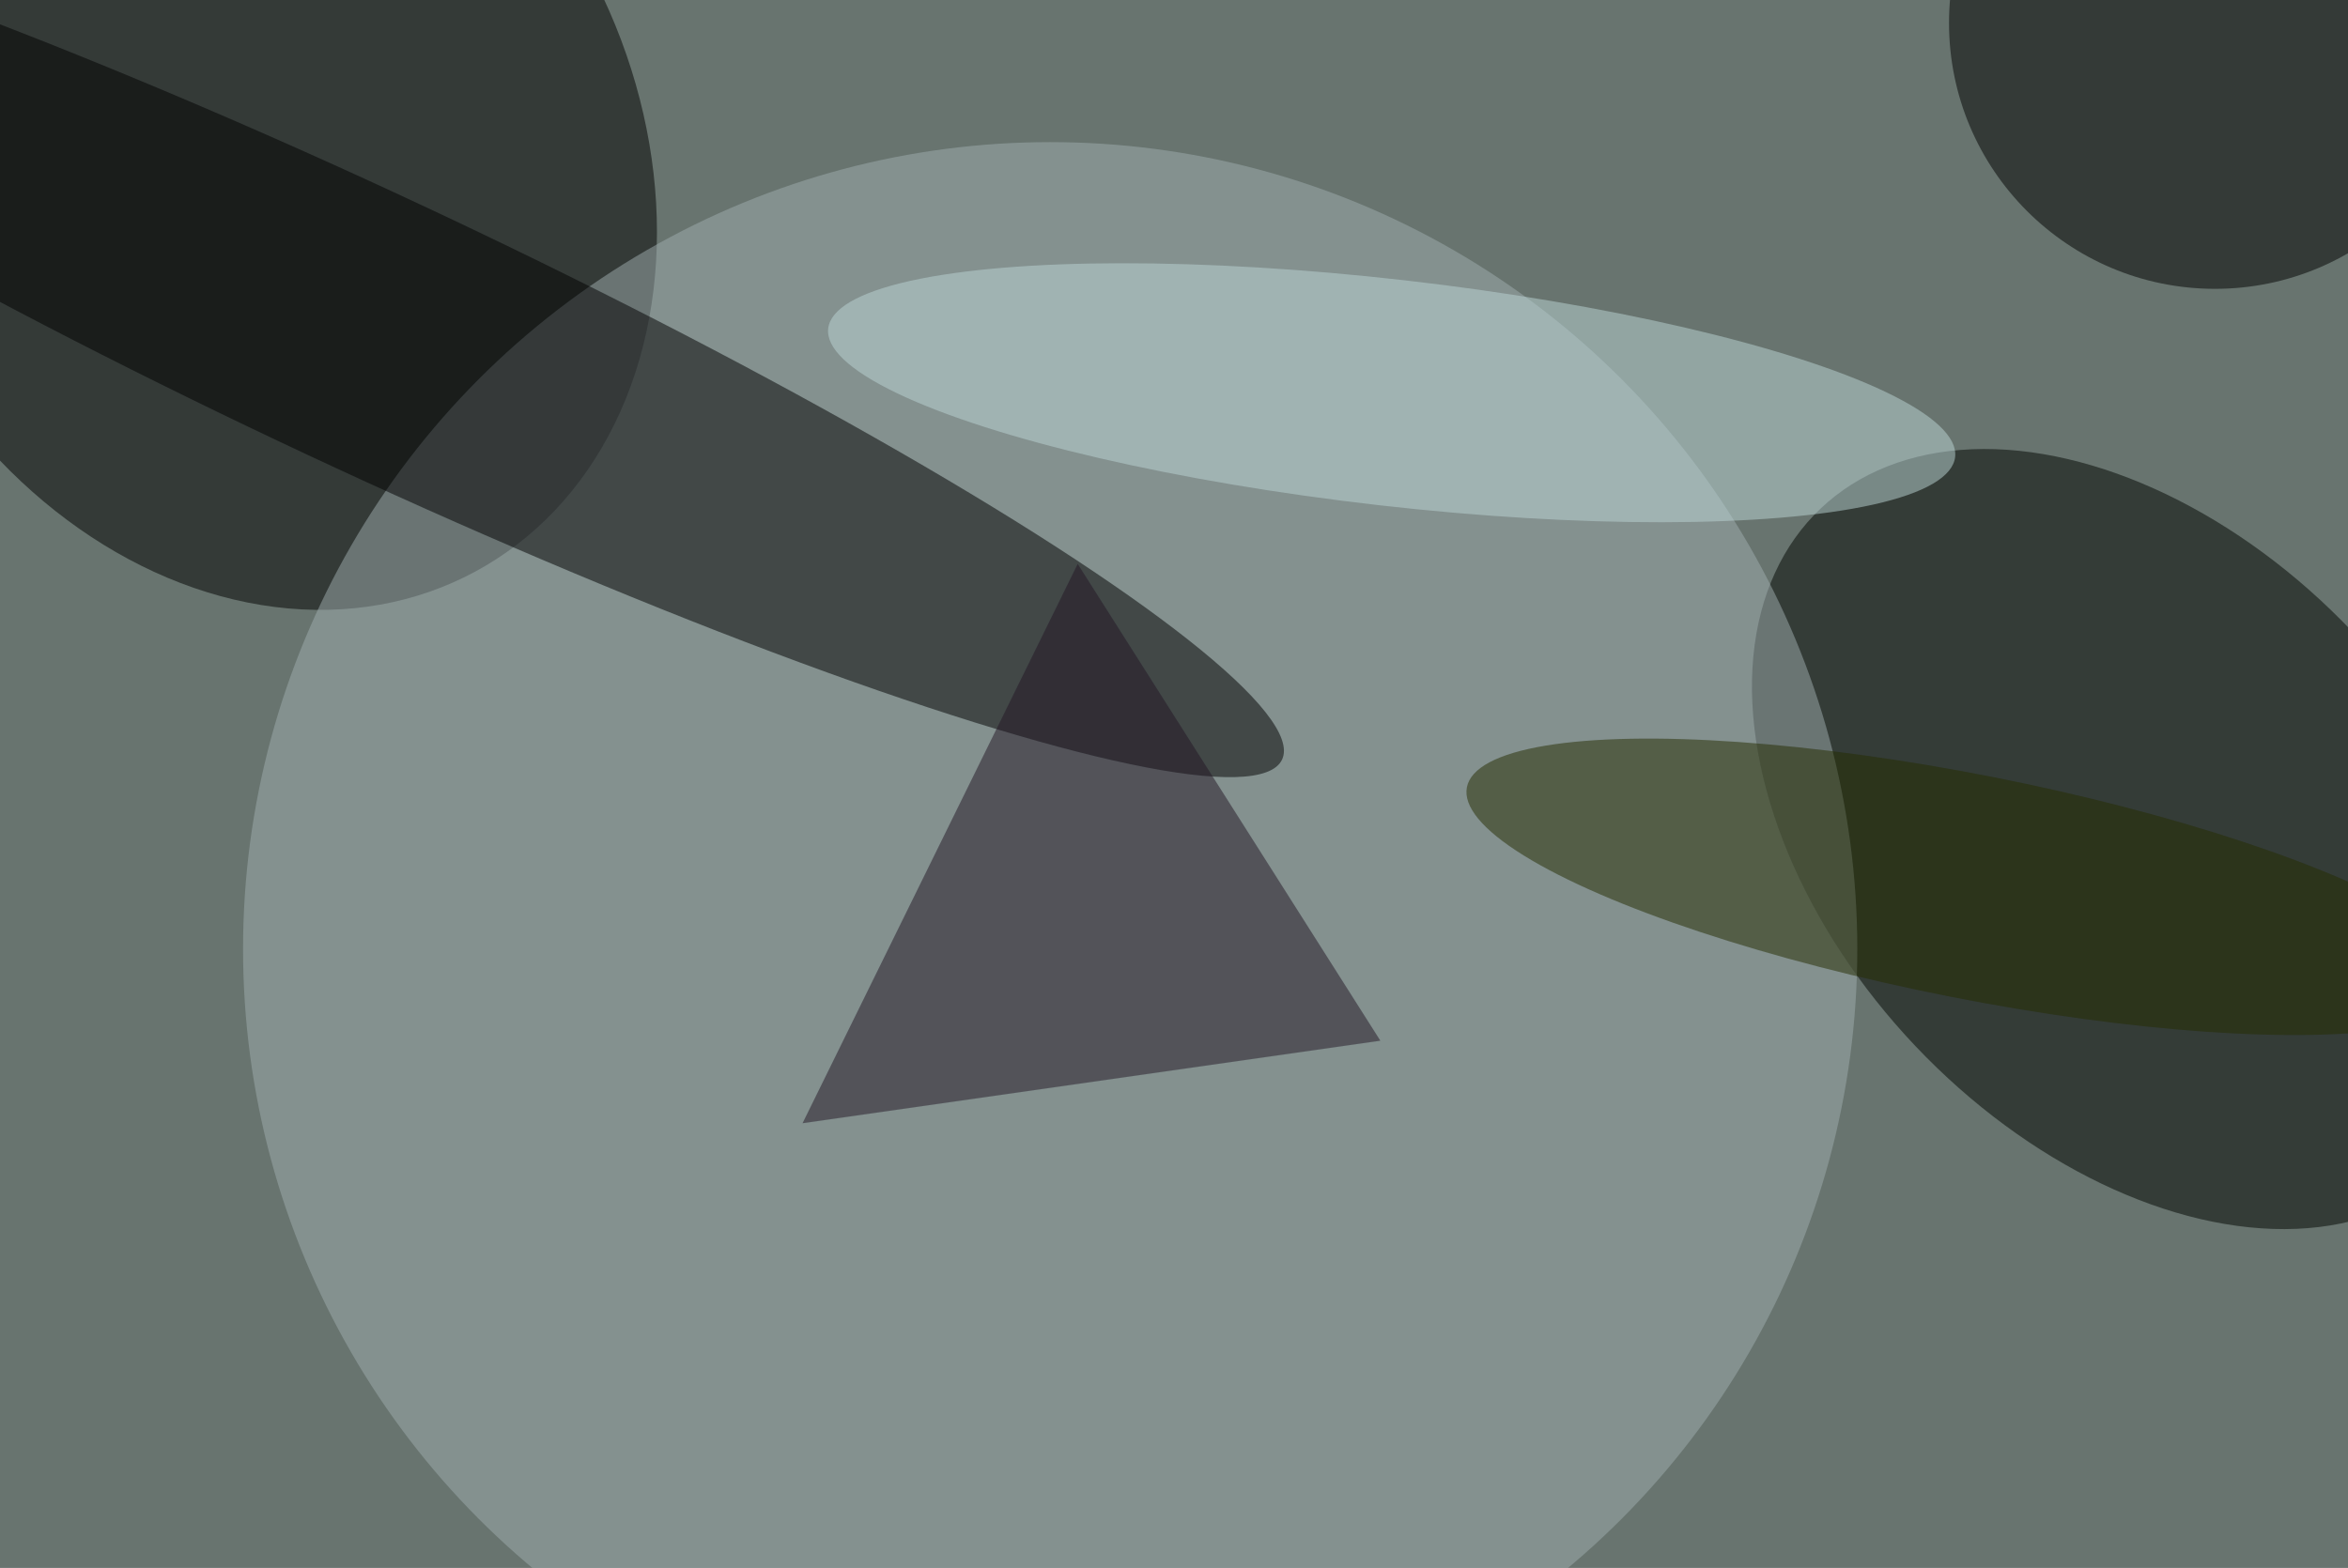 <svg xmlns="http://www.w3.org/2000/svg" viewBox="0 0 1024 684"><filter id="b"><feGaussianBlur stdDeviation="12" /></filter><path d="M0 0h1024v684H0z" fill="#68746f" /><g filter="url(#b)" transform="scale(4) translate(0.5 0.5)"><g transform="translate(26.573 15.984) rotate(331.682) scale(42.11 52.105)"><ellipse fill="#000" fill-opacity=".502" cx="0" cy="0" rx="1" ry="1" /></g><g transform="translate(232.175 91.008) rotate(136.526) scale(32.834 49.67)"><ellipse fill="#000400" fill-opacity=".502" cx="0" cy="0" rx="1" ry="1" /></g><ellipse fill="#9fadb0" fill-opacity=".502" cx="114" cy="103" rx="88" ry="88" /><g transform="translate(39.304 35.515) rotate(25.093) scale(110.401 14.968)"><ellipse fill="#000" fill-opacity=".502" cx="0" cy="0" rx="1" ry="1" /></g><ellipse fill="#000" fill-opacity=".502" cx="241" cy="2" rx="29" ry="29" /><path fill="#221724" fill-opacity=".502" d="M117 61l33 52-63 9z" /><g transform="translate(214.443 96.218) rotate(101.173) scale(12.202 56.07)"><ellipse fill="#242d00" fill-opacity=".502" cx="0" cy="0" rx="1" ry="1" /></g><g transform="translate(151.233 42.333) rotate(276.504) scale(12.343 61.832)"><ellipse fill="#bcd6d5" fill-opacity=".502" cx="0" cy="0" rx="1" ry="1" /></g></g></svg>